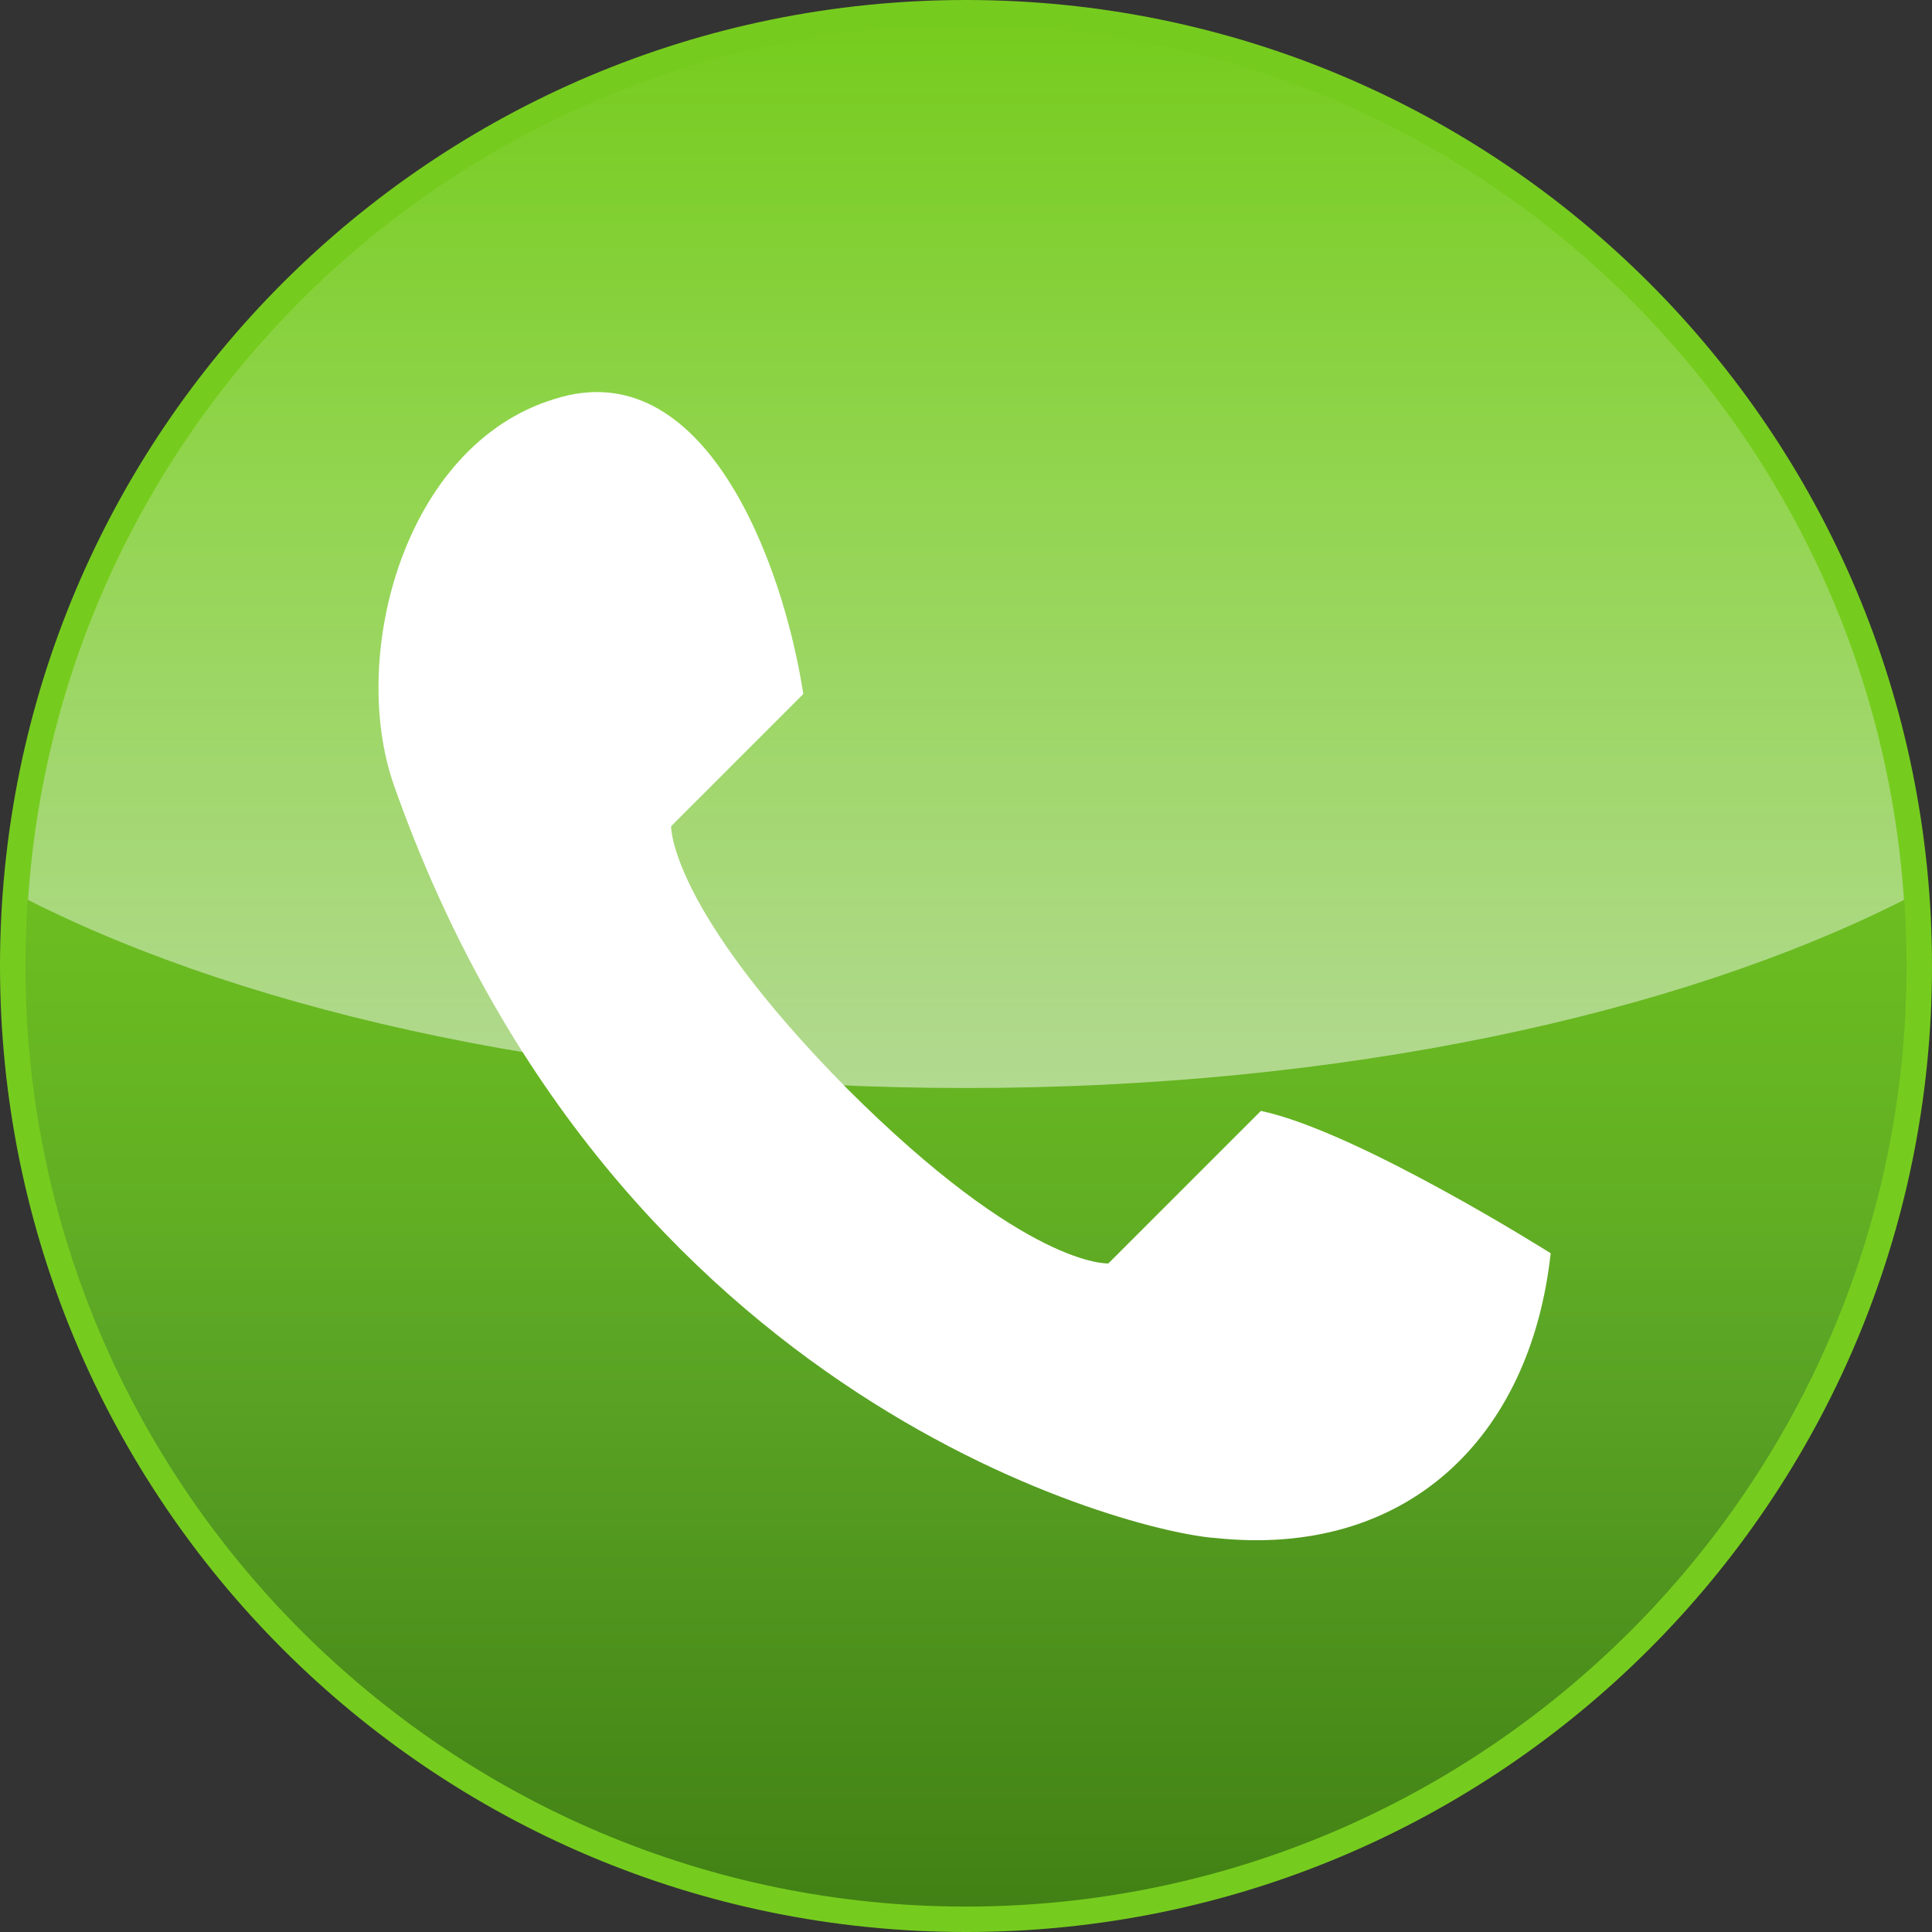 <?xml version="1.0" encoding="utf-8"?>
<!-- Generator: Adobe Illustrator 18.0.0, SVG Export Plug-In . SVG Version: 6.00 Build 0)  -->
<!DOCTYPE svg PUBLIC "-//W3C//DTD SVG 1.1//EN" "http://www.w3.org/Graphics/SVG/1.1/DTD/svg11.dtd">
<svg version="1.1" id="Layer_1" xmlns="http://www.w3.org/2000/svg" xmlns:xlink="http://www.w3.org/1999/xlink" x="0px" y="0px"
	 width="76px" height="76px" viewBox="0 0 76 76" enable-background="new 0 0 76 76" xml:space="preserve">
<rect x="0" y="0" width="76" height="76" fill="#333333" stroke="none"/>
<g>
	
		<linearGradient id="SVGID_1_" gradientUnits="userSpaceOnUse" x1="38" y1="477.5" x2="38" y2="402.5" gradientTransform="matrix(1 0 0 1 0 -402)">
		<stop  offset="0" style="stop-color:#418014"/>
		<stop  offset="0.3" style="stop-color:#5BA525"/>
		<stop  offset="0.377" style="stop-color:#62AF23"/>
		<stop  offset="0.552" style="stop-color:#6DBF20"/>
		<stop  offset="0.746" style="stop-color:#74C91F"/>
		<stop  offset="1" style="stop-color:#76CC1E"/>
	</linearGradient>
	<path fill="url(#SVGID_1_)" d="M38,75.5C17.3,75.5,0.5,58.7,0.5,38S17.3,0.5,38,0.5S75.5,17.3,75.5,38S58.7,75.5,38,75.5z"/>
	<path fill="#76CC1E" d="M38,1c20.4,0,37,16.6,37,37S58.4,75,38,75S1,58.4,1,38S17.6,1,38,1 M38,0C17,0,0,17,0,38s17,38,38,38
		s38-17,38-38S59,0,38,0L38,0z"/>
</g>
<path fill="#FFFFFF" d="M47.8,60.5c-3.1-0.2-23.7-5.2-32.3-29.6c-1.8-5.1,0.4-13.4,6.3-15.2c5.9-1.9,9,6.4,9.8,11.6l-5.2,5.2
	c0,0-0.1,3.2,6.9,10.3c7.1,7.1,10.3,6.9,10.3,6.9l6-6c3.8,0.8,11.4,5.6,11.4,5.6C60.2,56.6,55.3,61.3,47.8,60.5z"/>
<linearGradient id="SVGID_2_" gradientUnits="userSpaceOnUse" x1="38" y1="444.886" x2="38" y2="402.997" gradientTransform="matrix(1 0 0 1 0 -402)">
	<stop  offset="0" style="stop-color:#FFFFFF"/>
	<stop  offset="1" style="stop-color:#FFFFFF;stop-opacity:0"/>
</linearGradient>
<path opacity="0.5" fill="url(#SVGID_2_)" enable-background="new    " d="M1.1,35.4c8.9,4.5,22.1,7.4,36.9,7.4s28-2.9,36.9-7.4
	C73.6,16.2,57.6,1,38,1S2.4,16.2,1.1,35.4z"/>
</svg>
